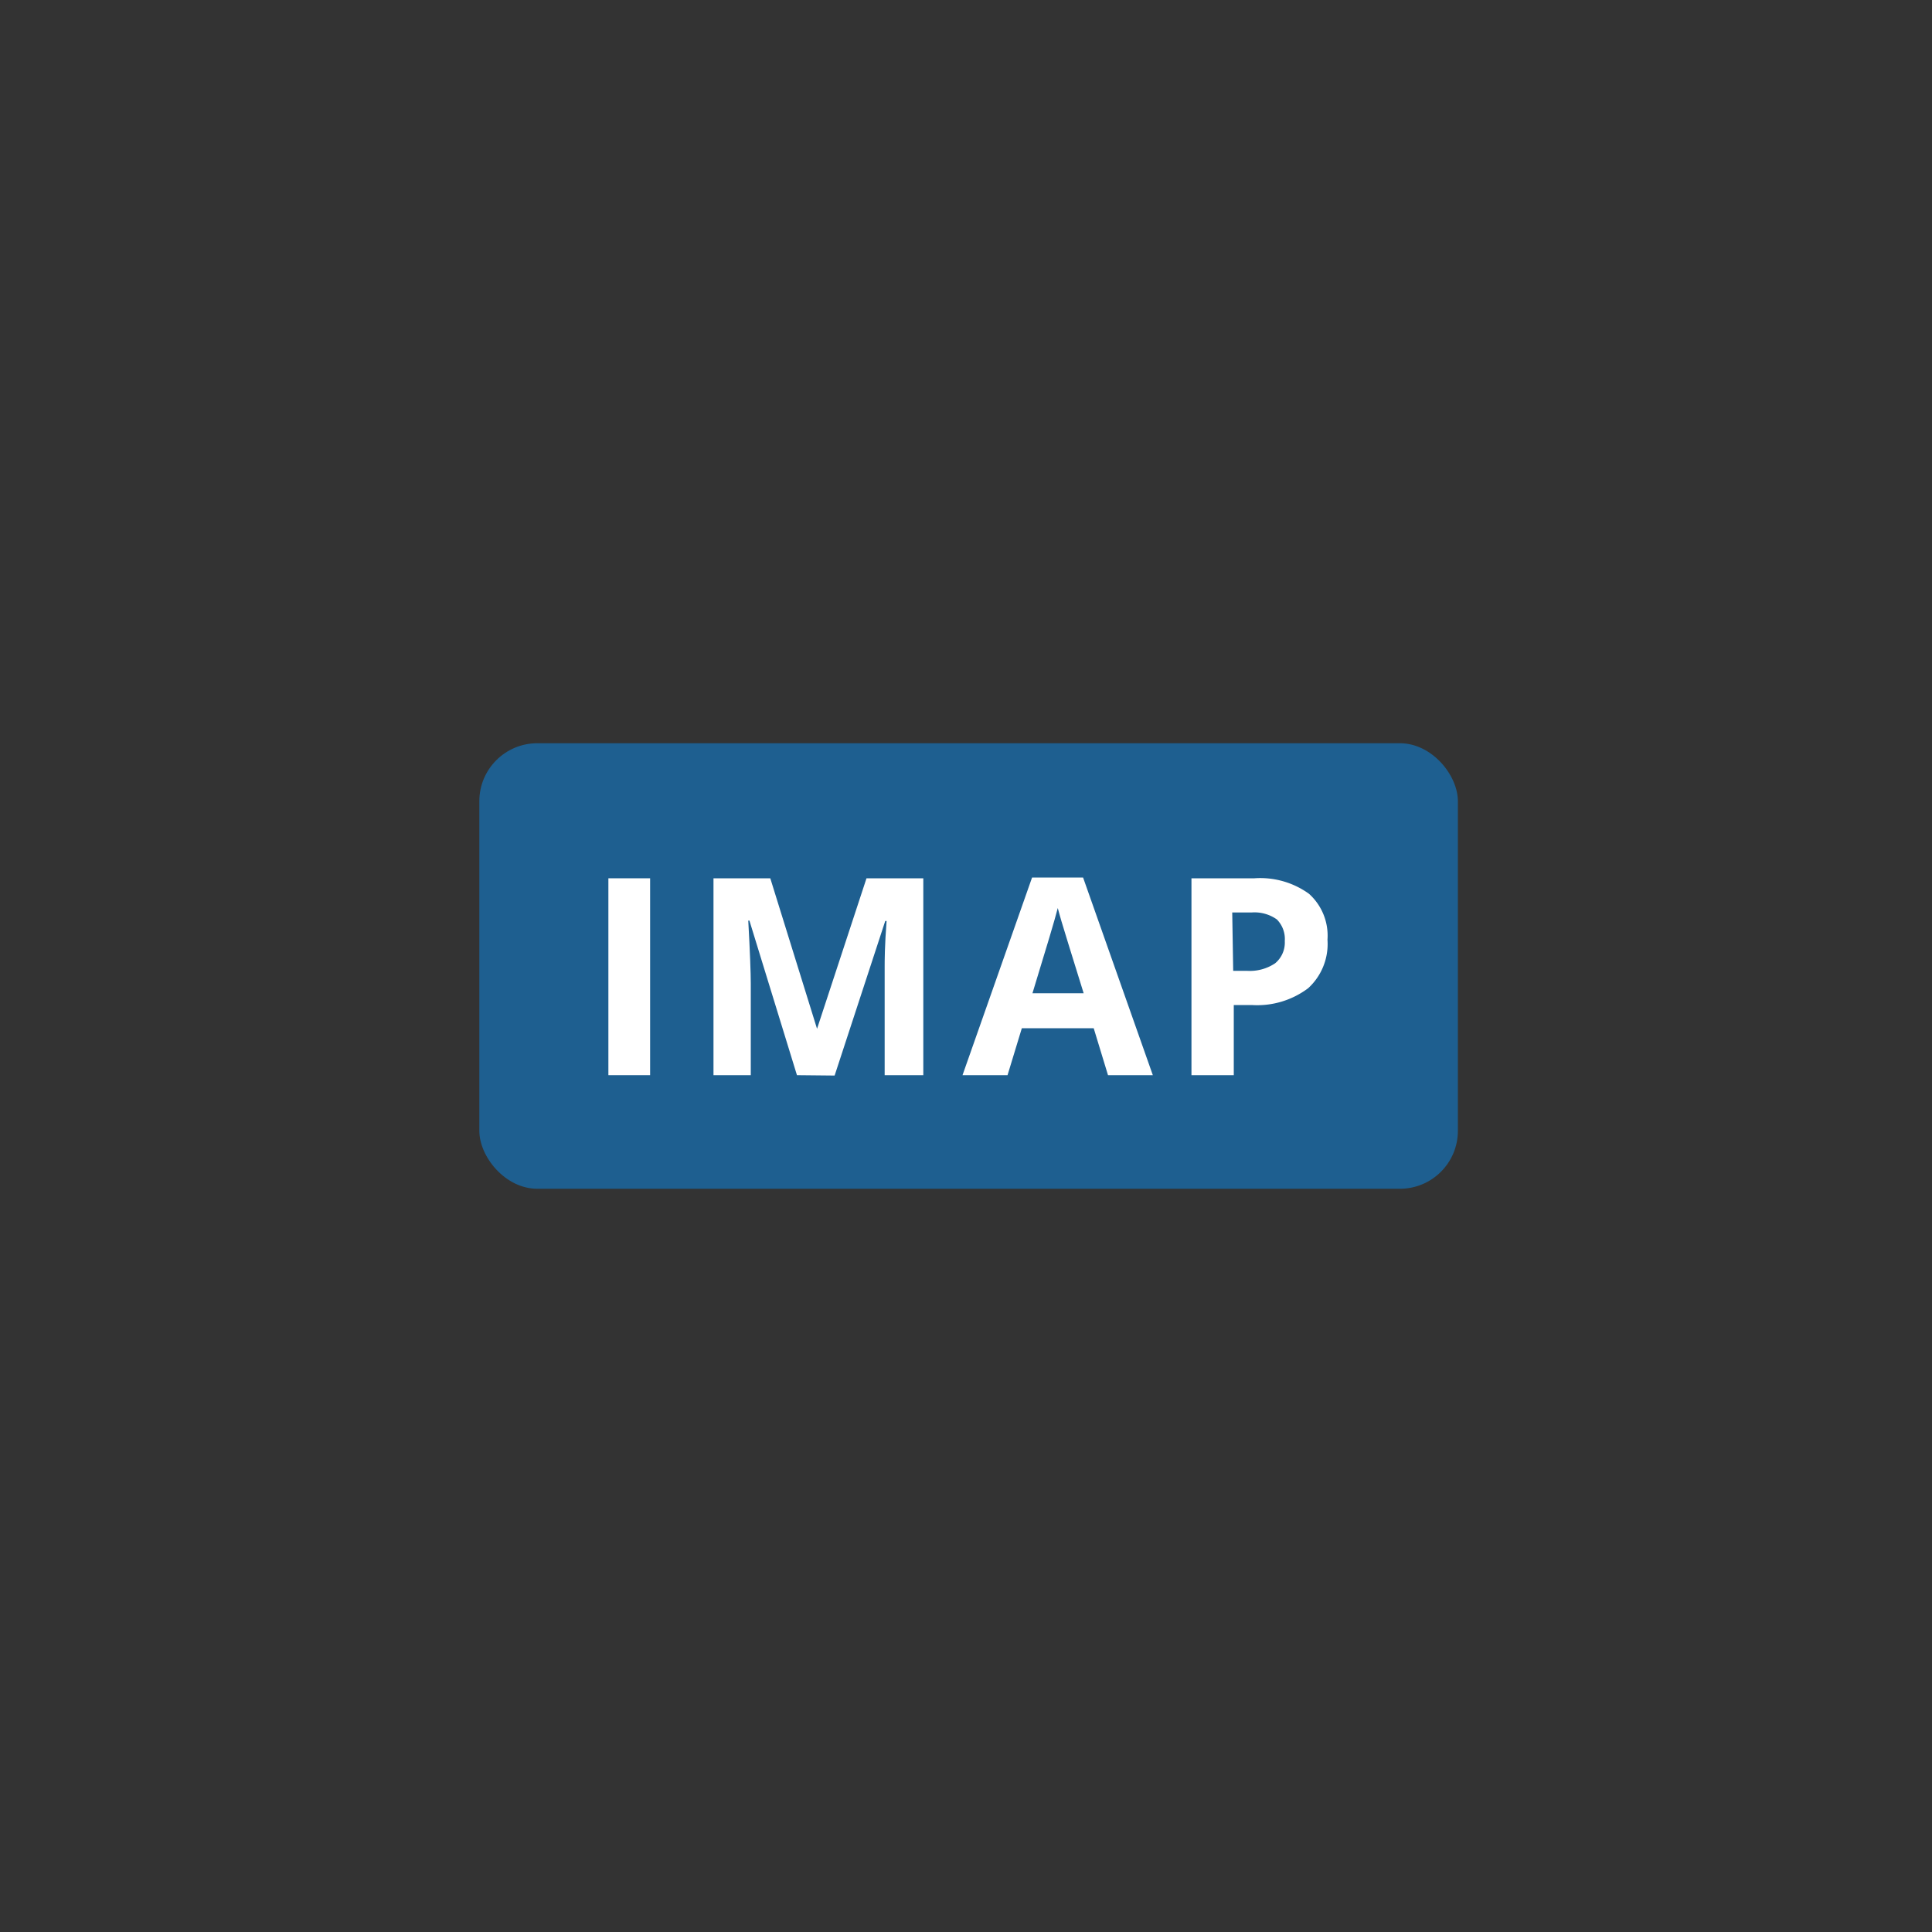 <svg id="Layer_1" data-name="Layer 1" xmlns="http://www.w3.org/2000/svg" viewBox="0 0 100 100"><rect x="0" y="0" width="100" height="100" fill="#333333" stroke="none"/><defs><style>.cls-1{fill:#1e5f90;}.cls-2{fill:#fff;}</style></defs><rect class="cls-1" x="24.81" y="38.47" width="50.65" height="23.06" rx="3"/><path class="cls-2" d="M31.49,55.65V45.46h2.16V55.65Z"/><path class="cls-2" d="M41.25,55.65l-2.46-8h-.06c.09,1.63.13,2.72.13,3.26v4.74H36.93V45.46h2.94l2.42,7.79h0l2.56-7.79h2.94V55.65h-2V50.83c0-.23,0-.5,0-.79s0-1.09.1-2.37h-.07l-2.62,8Z"/><path class="cls-2" d="M57.35,55.65l-.74-2.43H52.89l-.74,2.43H49.82l3.6-10.23h2.64l3.61,10.23Zm-1.26-4.24c-.68-2.2-1.07-3.44-1.15-3.73s-.15-.51-.19-.68c-.15.59-.59,2.06-1.31,4.41Z"/><path class="cls-2" d="M68.71,48.64a3.1,3.1,0,0,1-1,2.51,4.39,4.39,0,0,1-2.92.87h-.93v3.63H61.67V45.46h3.26a4.31,4.31,0,0,1,2.82.8A2.91,2.91,0,0,1,68.71,48.64Zm-4.88,1.61h.71A2.35,2.35,0,0,0,66,49.86a1.39,1.39,0,0,0,.5-1.15,1.44,1.44,0,0,0-.41-1.12,2,2,0,0,0-1.31-.36h-1Z"/></svg>